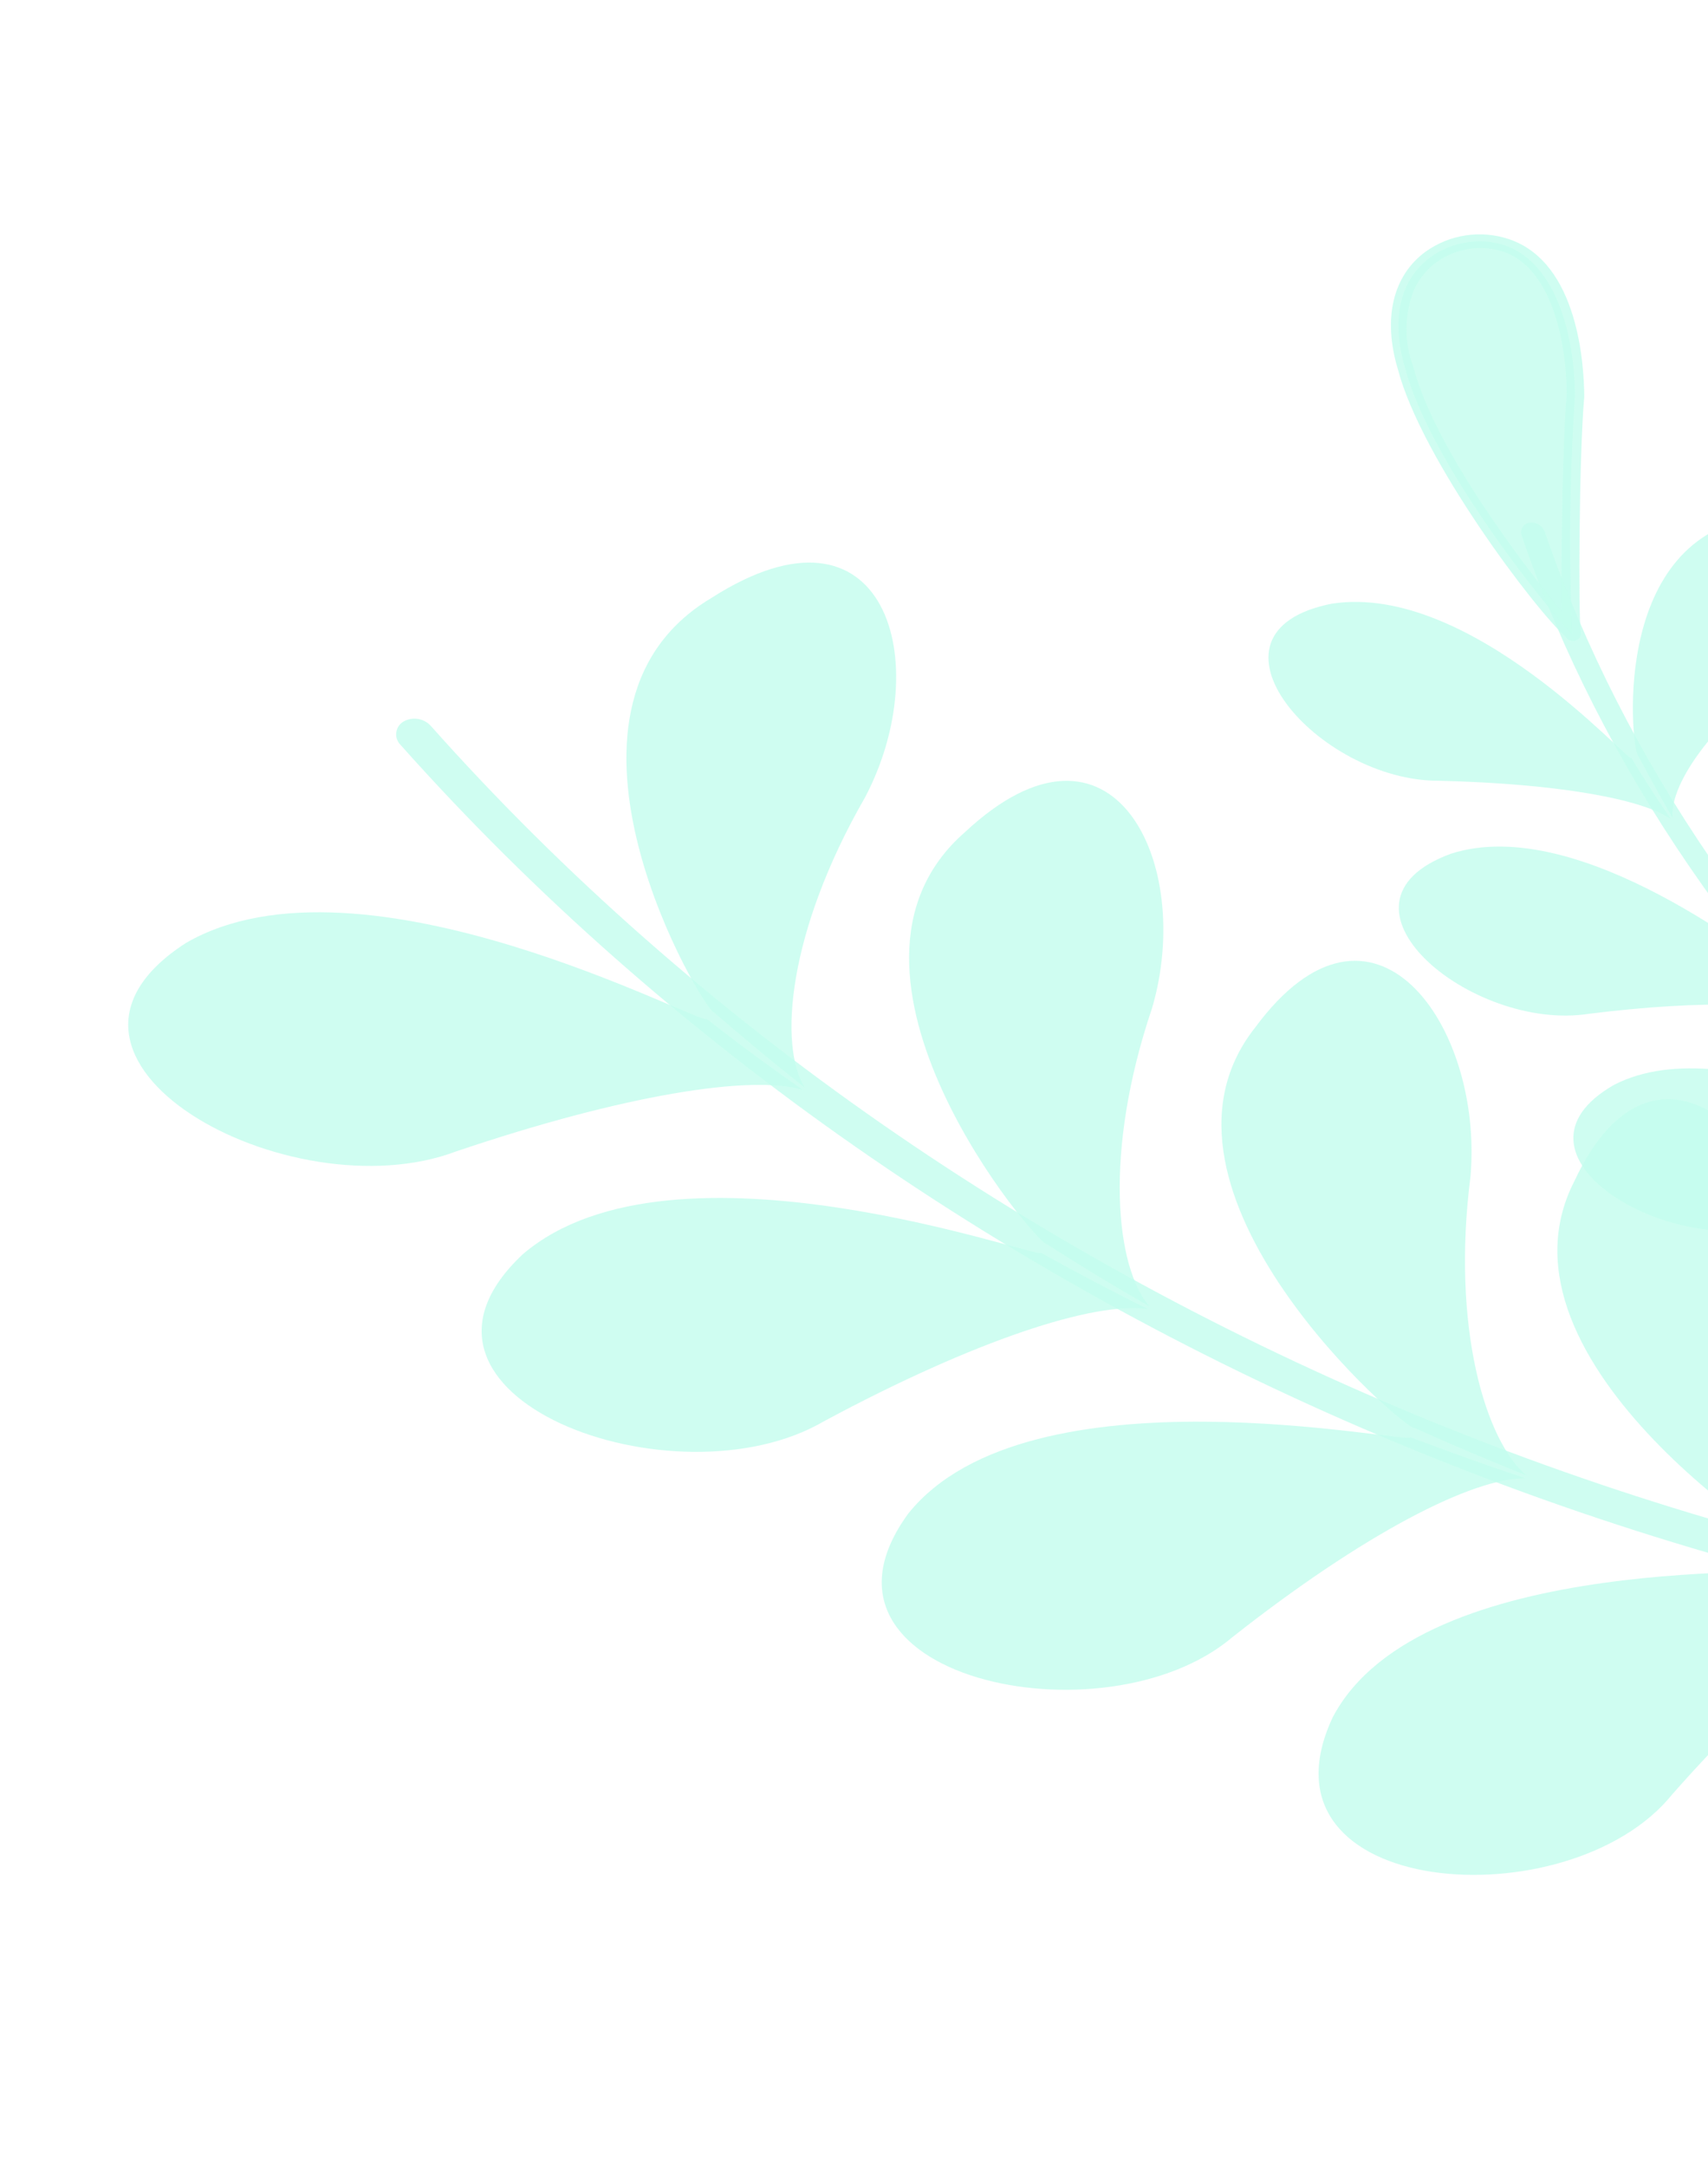 <svg width="220" height="279" viewBox="0 0 220 279" fill="none" xmlns="http://www.w3.org/2000/svg">
<g opacity="0.3">
<path d="M197.056 67.281C196.868 67.297 196.686 67.356 196.524 67.454C196.363 67.551 196.225 67.683 196.121 67.841C196.018 67.999 195.952 68.178 195.927 68.365C195.903 68.552 195.922 68.743 195.981 68.922C216.561 128.817 272.33 178.679 341.309 199.018C341.511 199.109 341.727 199.167 341.947 199.189L342.6 196.751C342.429 196.668 342.243 196.618 342.054 196.605C274.162 176.582 219.346 127.536 199.025 68.59C198.907 68.172 198.644 67.811 198.283 67.571C197.922 67.331 197.487 67.228 197.056 67.281V67.281Z" fill="#39F8C5" fill-opacity="0.8"/>
<path d="M234.124 166.342C220.733 177.405 245.433 187.93 258.331 181.35C271.312 175.281 281.588 172.564 286.041 173.44C283.088 171.794 280.176 170.086 277.328 168.322C277.18 168.966 247.373 156.266 234.124 166.342Z" fill="#39F8C5" fill-opacity="0.8"/>
<path d="M207.923 139.64C192.337 148.503 214.947 162.18 229.18 157.545C243.345 153.526 254.122 152.312 258.359 153.813C255.75 151.796 253.198 149.744 250.711 147.637C250.447 148.348 223.159 131.806 207.923 139.64Z" fill="#39F8C5" fill-opacity="0.8"/>
<path d="M237.637 90.803C219.709 96.744 228.155 123.548 228.865 123.543C230.762 126.029 232.712 128.505 234.725 130.925C233.461 127.167 236.723 118.274 245.966 108.932C254.79 99.331 254.511 84.605 237.637 90.803Z" fill="#39F8C5" fill-opacity="0.8"/>
<path d="M186.882 109.9C169.548 116.268 189.539 132.882 204.655 130.51C219.585 128.65 230.615 129.042 234.533 131.19C232.323 128.865 230.172 126.506 228.084 124.09C227.761 124.566 203.662 104.507 186.882 109.9Z" fill="#39F8C5" fill-opacity="0.8"/>
<path d="M226.111 66.568C206.97 69.742 210.256 97.214 211.015 97.296C212.44 99.997 213.917 102.688 215.474 105.352C214.915 101.515 219.893 93.326 230.986 85.554C241.615 77.511 244.163 63.078 226.111 66.568Z" fill="#39F8C5" fill-opacity="0.8"/>
<path d="M171.552 77.711C152.964 81.375 169.788 100.607 185.369 100.509C200.702 100.881 211.597 102.872 215.226 105.457C213.473 102.887 211.738 100.249 210.152 97.602C209.736 98.15 189.409 74.95 171.552 77.711Z" fill="#39F8C5" fill-opacity="0.8"/>
<path d="M202.508 81.561C202.285 81.941 184.547 60.925 180.976 47.368C177.057 34.109 187.447 29.323 193.937 31.623C200.426 33.924 202.817 43.136 202.869 50.964C202.187 61.148 202.066 71.363 202.508 81.561V81.561Z" fill="#39F8C5" fill-opacity="0.8"/>
<path d="M203.532 81.933L203.502 82.047C203.379 82.221 203.207 82.355 203.008 82.432C202.81 82.509 202.593 82.526 202.384 82.481V82.481C202.237 82.465 202.096 82.412 201.973 82.329C201.851 82.245 201.751 82.132 201.683 82C197.737 78.5 183.112 59.173 180.052 47.536C178.091 41.003 179.397 35.493 183.62 32.4C185.157 31.298 186.935 30.577 188.806 30.297C190.677 30.017 192.587 30.186 194.38 30.79C203.335 33.824 204.033 47.075 204.063 51.064C203.393 58.576 203.285 79.303 203.606 81.294C203.639 81.4 203.649 81.511 203.636 81.621C203.623 81.731 203.588 81.838 203.532 81.933V81.933ZM181.968 37.744C180.879 40.812 180.905 44.165 182.043 47.215C184.844 57.904 196.461 73.055 201.172 78.713C201.107 76.766 201.117 73.814 201.176 68.946C201.244 62.86 201.43 54.876 201.803 50.751C201.74 43.238 199.583 34.43 193.632 32.397C192.188 31.932 190.654 31.814 189.156 32.053C187.658 32.293 186.237 32.882 185.01 33.773C183.633 34.775 182.576 36.154 181.968 37.744Z" fill="#39F8C5" fill-opacity="0.8"/>
<path d="M338.883 210.626C232.126 214.717 123.729 170.069 55.496 93.449C55.059 92.967 54.469 92.648 53.826 92.547C53.182 92.445 52.523 92.567 51.958 92.892C51.707 93.041 51.493 93.246 51.334 93.491C51.174 93.736 51.073 94.014 51.038 94.304C51.002 94.594 51.034 94.888 51.13 95.164C51.227 95.44 51.385 95.69 51.593 95.895C120.557 173.248 229.818 218.592 337.711 215L338.883 210.626Z" fill="#39F8C5" fill-opacity="0.8"/>
<path d="M202.794 152.038C190.746 175.402 232.127 201.409 233.019 200.721C238.068 202.171 243.164 203.537 248.307 204.817C242.348 201.267 235.02 187.24 233.576 167.294C231.346 147.454 213.342 129.346 202.794 152.038Z" fill="#39F8C5" fill-opacity="0.8"/>
<path d="M171.633 221.121C160.787 244.465 202.121 247.409 215.379 231.011C229.139 215.382 241.448 206.08 248.198 205.13C242.981 204.188 237.792 203.139 232.631 201.984C232.923 202.99 182.979 199.375 171.633 221.121Z" fill="#39F8C5" fill-opacity="0.8"/>
<path d="M161.668 132.276C145.089 153.229 181.257 184.385 182.21 183.834C186.961 185.97 191.771 188.008 196.64 189.947C191.403 185.614 186.901 170.977 189.416 151.383C191.071 131.901 176.78 111.784 161.668 132.276Z" fill="#39F8C5" fill-opacity="0.8"/>
<path d="M116.996 194.832C101.57 215.948 142.291 224.735 158.764 210.737C175.538 197.528 189.604 190.235 196.498 190.3C191.491 188.633 186.543 186.867 181.654 185.004C181.745 186.029 132.605 175.402 116.996 194.832Z" fill="#39F8C5" fill-opacity="0.8"/>
<path d="M124.313 107.103C103.642 125.104 133.838 160.593 134.875 160.187C139.207 162.975 143.611 165.645 148.088 168.196C143.72 163.265 142.094 148.373 148.403 129.747C153.879 111.044 143.327 89.365 124.313 107.103Z" fill="#39F8C5" fill-opacity="0.8"/>
<path d="M67.363 161.437C47.815 179.714 86.941 194.178 106.136 182.961C125.507 172.548 140.999 167.493 147.854 168.524C143.201 166.203 138.607 163.783 134.073 161.266C133.971 162.191 86.832 144.823 67.363 161.437Z" fill="#39F8C5" fill-opacity="0.8"/>
<path d="M91.601 76.995C67.356 91.475 90.906 130.531 91.962 130.325C95.786 133.645 99.685 136.863 103.671 140.031C100.244 134.595 101.492 119.912 111.412 102.669C120.571 85.344 114.123 62.567 91.601 76.995Z" fill="#39F8C5" fill-opacity="0.8"/>
<path d="M23.929 121.4C0.781 136.344 37.302 156.337 58.768 148.219C80.249 140.959 96.76 138.302 103.426 140.308C99.184 137.364 95.046 134.31 91.01 131.145C90.711 132.261 46.682 108.205 23.929 121.4Z" fill="#39F8C5" fill-opacity="0.8"/>
</g>
</svg>
